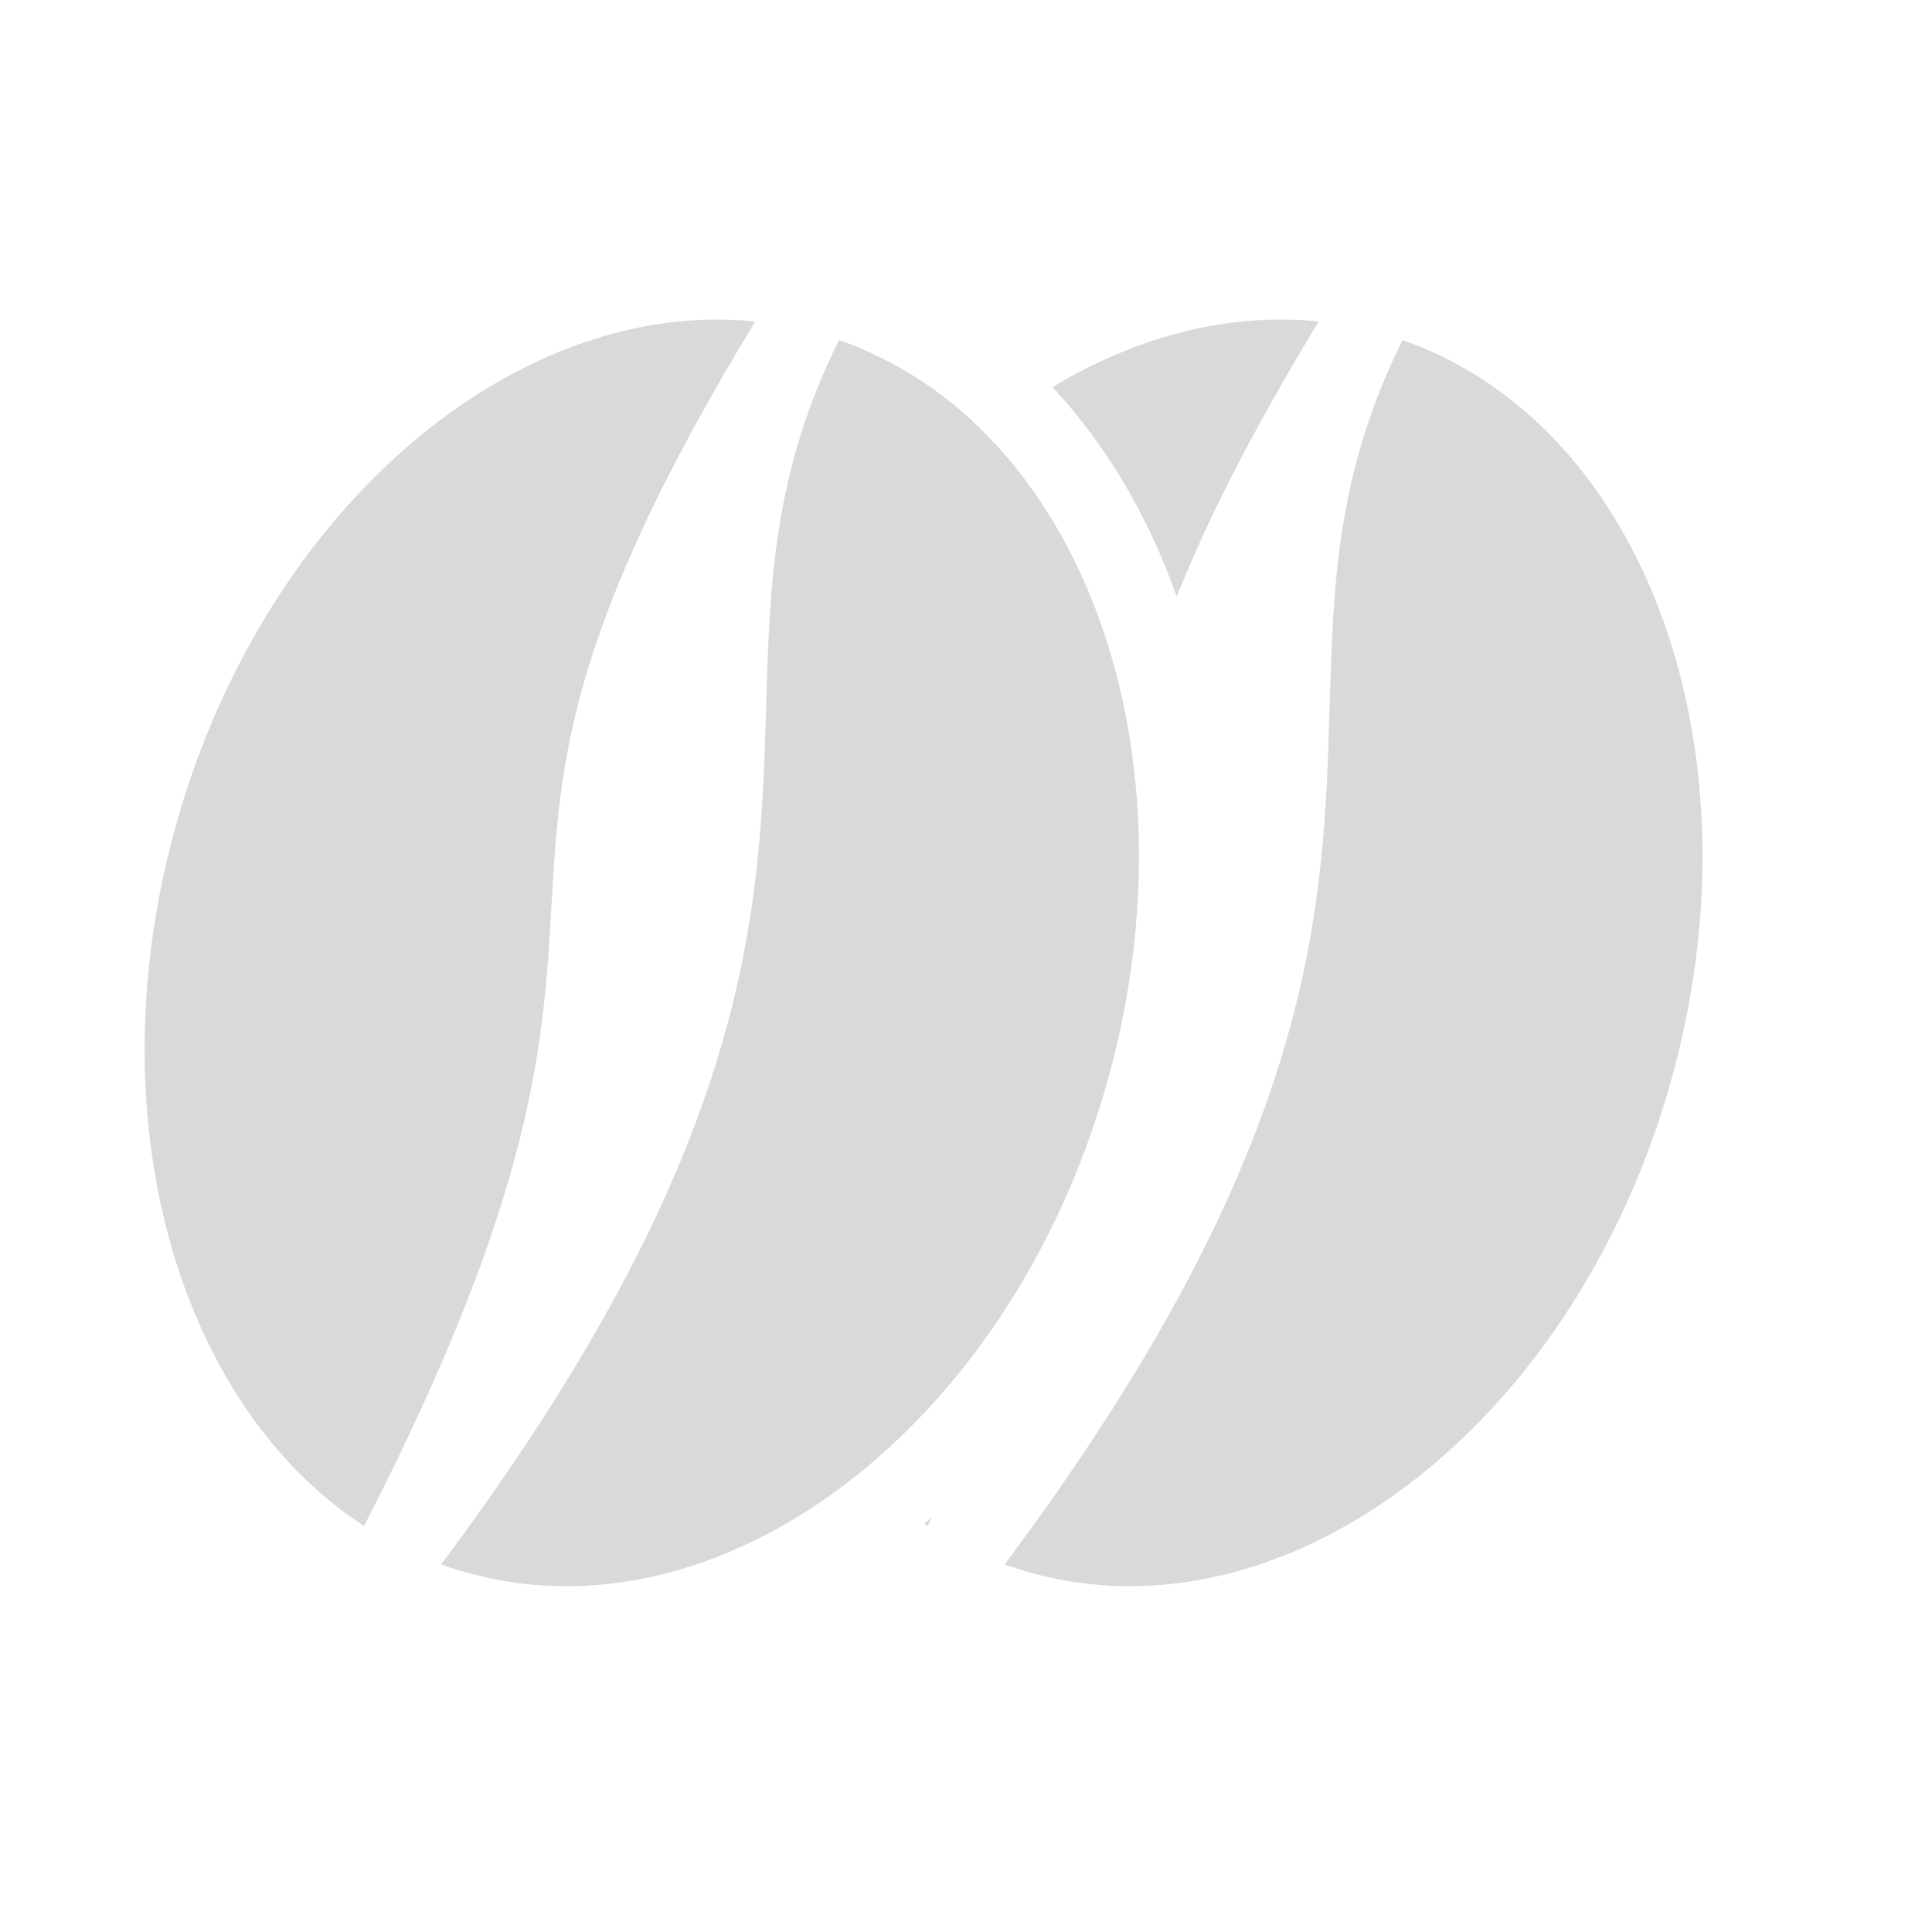 <svg width="48" height="48" viewBox="0 0 48 48" fill="none" xmlns="http://www.w3.org/2000/svg">
<path fill-rule="evenodd" clip-rule="evenodd" d="M4.41 20.366C6.645 12.574 12.837 7.382 18.763 7.987C14.094 15.672 13.907 18.921 13.702 22.487C13.505 25.92 13.291 29.648 9.044 37.914C4.379 34.872 2.317 27.666 4.41 20.366ZM17.613 26.964C16.526 30.208 14.56 34.049 10.959 38.868C11.148 38.936 11.34 38.998 11.535 39.054C17.906 40.881 25.045 35.476 27.48 26.982C29.853 18.708 26.888 10.555 20.845 8.449C19.205 11.75 19.124 14.518 19.035 17.542C19.024 17.89 19.014 18.241 19.001 18.597C19.001 18.598 19.001 18.598 19.001 18.598C18.913 21.041 18.707 23.7 17.613 26.964C17.613 26.964 17.613 26.964 17.613 26.964ZM23.044 37.914C23.017 37.896 22.99 37.879 22.964 37.861C23.028 37.807 23.092 37.752 23.155 37.696C23.118 37.768 23.081 37.841 23.044 37.914ZM32.763 7.987C31.069 10.775 29.965 12.979 29.236 14.826C29.224 14.793 29.212 14.759 29.2 14.726C28.508 12.8 27.482 11.046 26.147 9.619C28.238 8.36 30.519 7.758 32.763 7.987ZM24.959 38.868C32.712 28.492 32.884 22.652 33.035 17.542C33.124 14.518 33.205 11.75 34.845 8.449C40.888 10.555 43.853 18.708 41.48 26.982C39.045 35.476 31.906 40.881 25.535 39.054C25.34 38.998 25.148 38.936 24.959 38.868Z" fill="#D9D9D9"/>
</svg>
